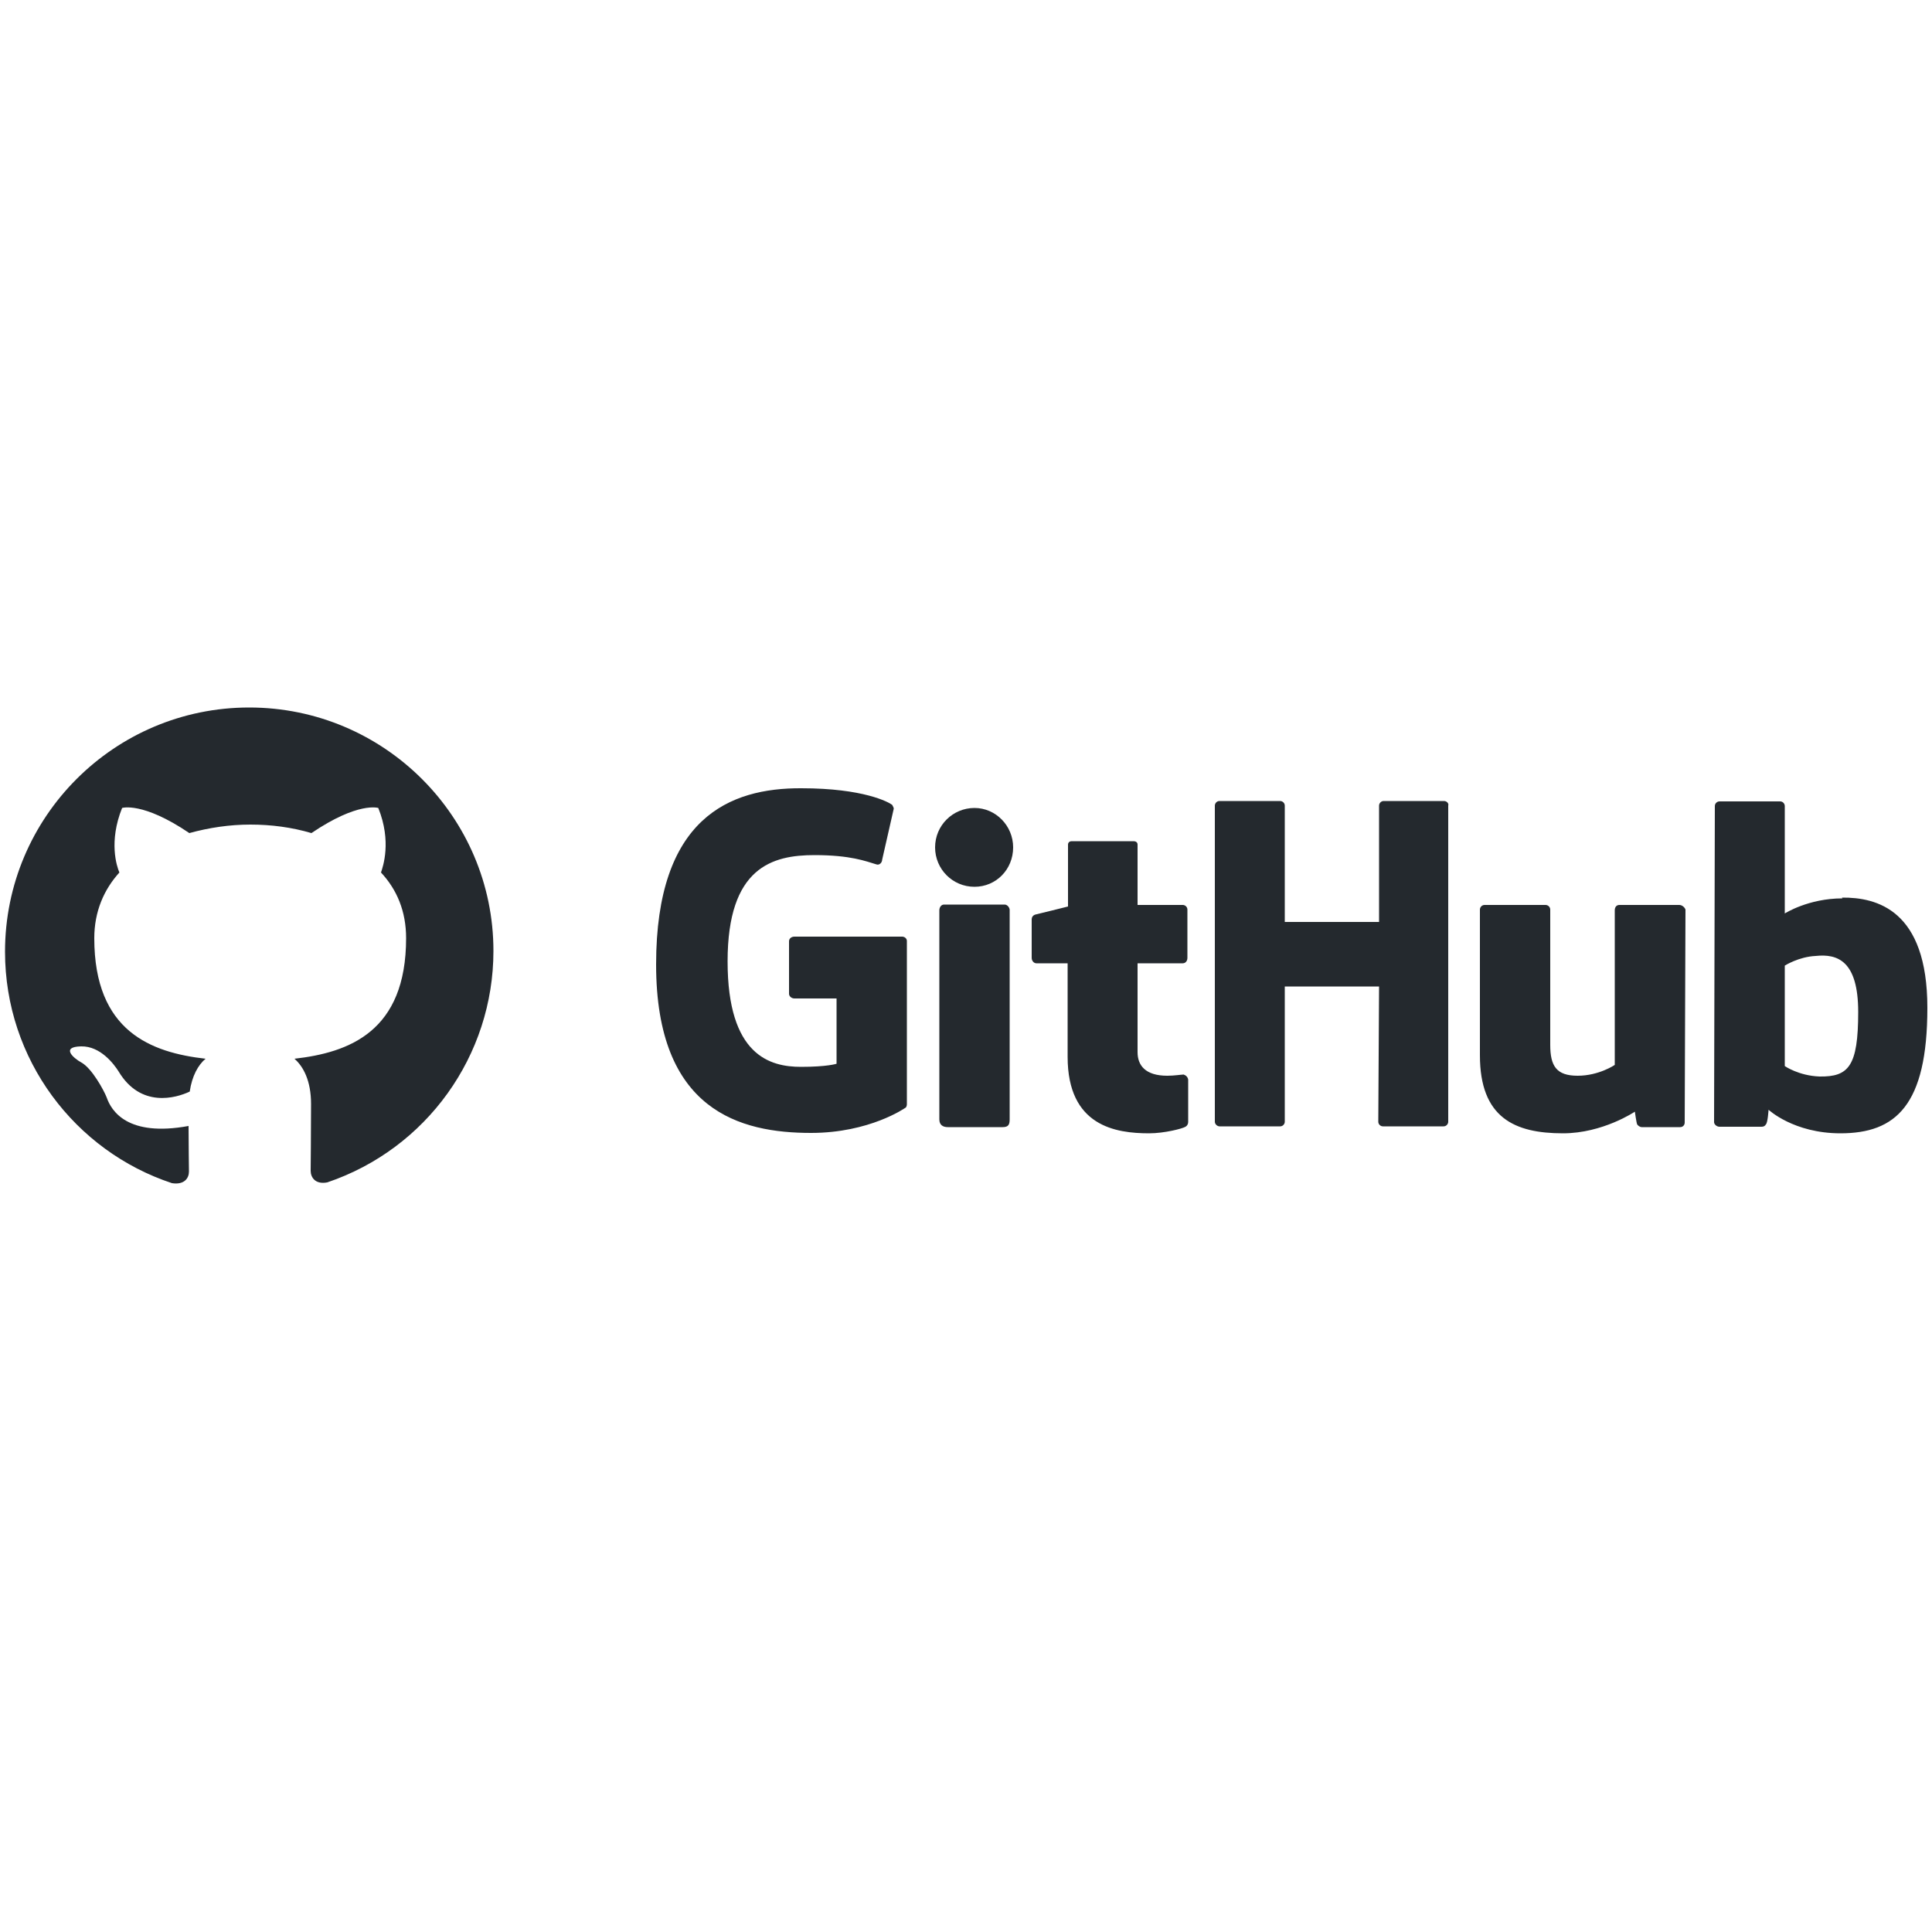 <?xml version="1.0" encoding="utf-8"?>
<!-- Generator: Adobe Illustrator 25.2.1, SVG Export Plug-In . SVG Version: 6.00 Build 0)  -->
<svg version="1.1" id="layer" xmlns="http://www.w3.org/2000/svg" xmlns:xlink="http://www.w3.org/1999/xlink" x="0px" y="0px"
	 viewBox="0 0 500 500" style="enable-background:new 0 0 500 500;" xml:space="preserve">
<style type="text/css">
	.st0{fill:#24292E;}
	.st1{fill-rule:evenodd;clip-rule:evenodd;fill:#24292E;}
</style>
<path class="st0" d="M306.3,278h-0.2C306.2,278,306.2,278.1,306.3,278L306.3,278L306.3,278z M306.3,278.1c-0.7,0-2.4,0.3-4.2,0.3
	c-5.7,0-7.7-2.7-7.7-6.1v-23h11.7c0.7,0,1.2-0.6,1.2-1.4v-12.5c0-0.7-0.6-1.2-1.2-1.2h-11.7v-15.6c0-0.6-0.4-0.9-1.1-0.9h-15.9
	c-0.7,0-1,0.4-1,0.9v16c0,0-8,2-8.5,2.1c-0.6,0.2-0.9,0.7-0.9,1.2v10c0,0.8,0.6,1.4,1.2,1.4h8.1v24.2c0,18,12.5,19.8,21.1,19.8
	c3.9,0,8.6-1.2,9.4-1.7c0.4-0.2,0.7-0.7,0.7-1.2v-11C307.4,278.8,307,278.3,306.3,278.1L306.3,278.1z M480.9,261.9
	c0-13.3-5.4-15.1-11-14.5c-4.4,0.2-8,2.5-8,2.5v26c0,0,3.6,2.5,9,2.7C478.4,278.7,480.9,276,480.9,261.9L480.9,261.9z M498.8,260.8
	c0,25.3-8.2,32.5-22.5,32.5c-12.1,0-18.6-6.1-18.6-6.1s-0.2,3.4-0.7,3.8c-0.2,0.4-0.6,0.6-1.1,0.6h-10.9c-0.7,0-1.4-0.6-1.4-1.2
	l0.2-81.8c0-0.7,0.6-1.2,1.2-1.2h15.7c0.7,0,1.2,0.6,1.2,1.2v27.8c0,0,6.1-3.9,14.9-3.9l-0.1-0.2
	C485.7,232.2,498.8,235.5,498.8,260.8L498.8,260.8z M434.6,234.2h-15.5c-0.8,0-1.2,0.6-1.2,1.4v40c0,0-4.1,2.8-9.6,2.8
	c-5.5,0-7.1-2.5-7.1-8v-35c0-0.7-0.6-1.2-1.2-1.2h-15.8c-0.7,0-1.2,0.6-1.2,1.2v37.7c0,16.2,9,20.2,21.5,20.2
	c10.3,0,18.6-5.6,18.6-5.6s0.4,2.9,0.6,3.3c0.2,0.3,0.7,0.7,1.2,0.7h9.9c0.8,0,1.2-0.6,1.2-1.2l0.2-55.1
	C436,234.8,435.3,234.2,434.6,234.2L434.6,234.2z M260,234.1h-15.7c-0.7,0-1.2,0.7-1.2,1.5v54.1c0,1.5,1,2,2.2,2h14.2
	c1.5,0,1.8-0.7,1.8-2v-54.3C261.2,234.7,260.6,234.1,260,234.1L260,234.1z M252.2,209.1c-5.6,0-10.2,4.5-10.2,10.2
	c0,5.6,4.5,10.2,10.2,10.2c5.6,0,10-4.5,10-10.2C262.2,213.7,257.7,209.1,252.2,209.1L252.2,209.1z M373.7,207.3h-15.6
	c-0.7,0-1.2,0.6-1.2,1.2v30.1h-24.4v-30.1c0-0.7-0.6-1.2-1.2-1.2h-15.7c-0.7,0-1.2,0.6-1.2,1.2v81.8c0,0.7,0.7,1.2,1.2,1.2h15.7
	c0.7,0,1.2-0.6,1.2-1.2v-35h24.4l-0.2,35c0,0.7,0.6,1.2,1.2,1.2h15.7c0.7,0,1.2-0.6,1.2-1.2v-81.8
	C375,207.9,374.4,207.3,373.7,207.3L373.7,207.3z M234.7,243.5v42.3c0,0.2-0.1,0.8-0.4,0.9c0,0-9.2,6.5-24.4,6.5
	c-18.3,0-40.1-5.7-40.1-43.6s19-45.7,37.6-45.6c16.1,0,22.6,3.6,23.5,4.3c0.2,0.4,0.4,0.7,0.4,1l-3,13.2c0,0.7-0.7,1.5-1.5,1.2
	c-2.7-0.8-6.6-2.4-16-2.4c-10.9,0-22.5,3.1-22.5,27.5c0,24.4,11,27.3,19,27.3c6.8,0,9.2-0.8,9.2-0.8v-16.9h-10.9
	c-0.8,0-1.4-0.6-1.4-1.2v-13.6c0-0.7,0.6-1.2,1.4-1.2h27.6C234.1,242.3,234.7,242.9,234.7,243.5L234.7,243.5z"/>
<path class="st1" d="M64.5,183.1c-34.9,0-63.2,28.3-63.2,63.2c0,27.9,18.1,51.6,43.2,59.9c3.2,0.5,4.4-1.3,4.4-3
	c0-1.5-0.1-6.5-0.1-11.8c-15.8,2.9-20-3.9-21.2-7.4c-0.7-1.8-3.8-7.5-6.5-9c-2.2-1.2-5.4-4.1-0.1-4.2c5-0.1,8.5,4.6,9.7,6.5
	c5.7,9.5,14.8,6.9,18.4,5.2c0.6-4.1,2.2-6.9,4.1-8.5c-14-1.6-28.8-7-28.8-31.2c0-6.9,2.5-12.6,6.5-17c-0.7-1.6-2.8-8,0.7-16.7
	c0,0,5.3-1.7,17.4,6.5c5.1-1.4,10.4-2.2,15.8-2.2c5.4,0,10.7,0.7,15.8,2.2c12.1-8.2,17.3-6.5,17.3-6.5c3.5,8.7,1.2,15.2,0.7,16.7
	c4.1,4.4,6.5,10,6.5,17c0,24.2-14.8,29.6-28.9,31.2c2.3,2,4.3,5.7,4.3,11.7c0,8.5-0.1,15.3-0.1,17.3c0,1.7,1.2,3.6,4.3,3
	c25.7-8.7,43-32.8,43-59.9C127.7,211.4,99.4,183.1,64.5,183.1L64.5,183.1z"/>
</svg>

